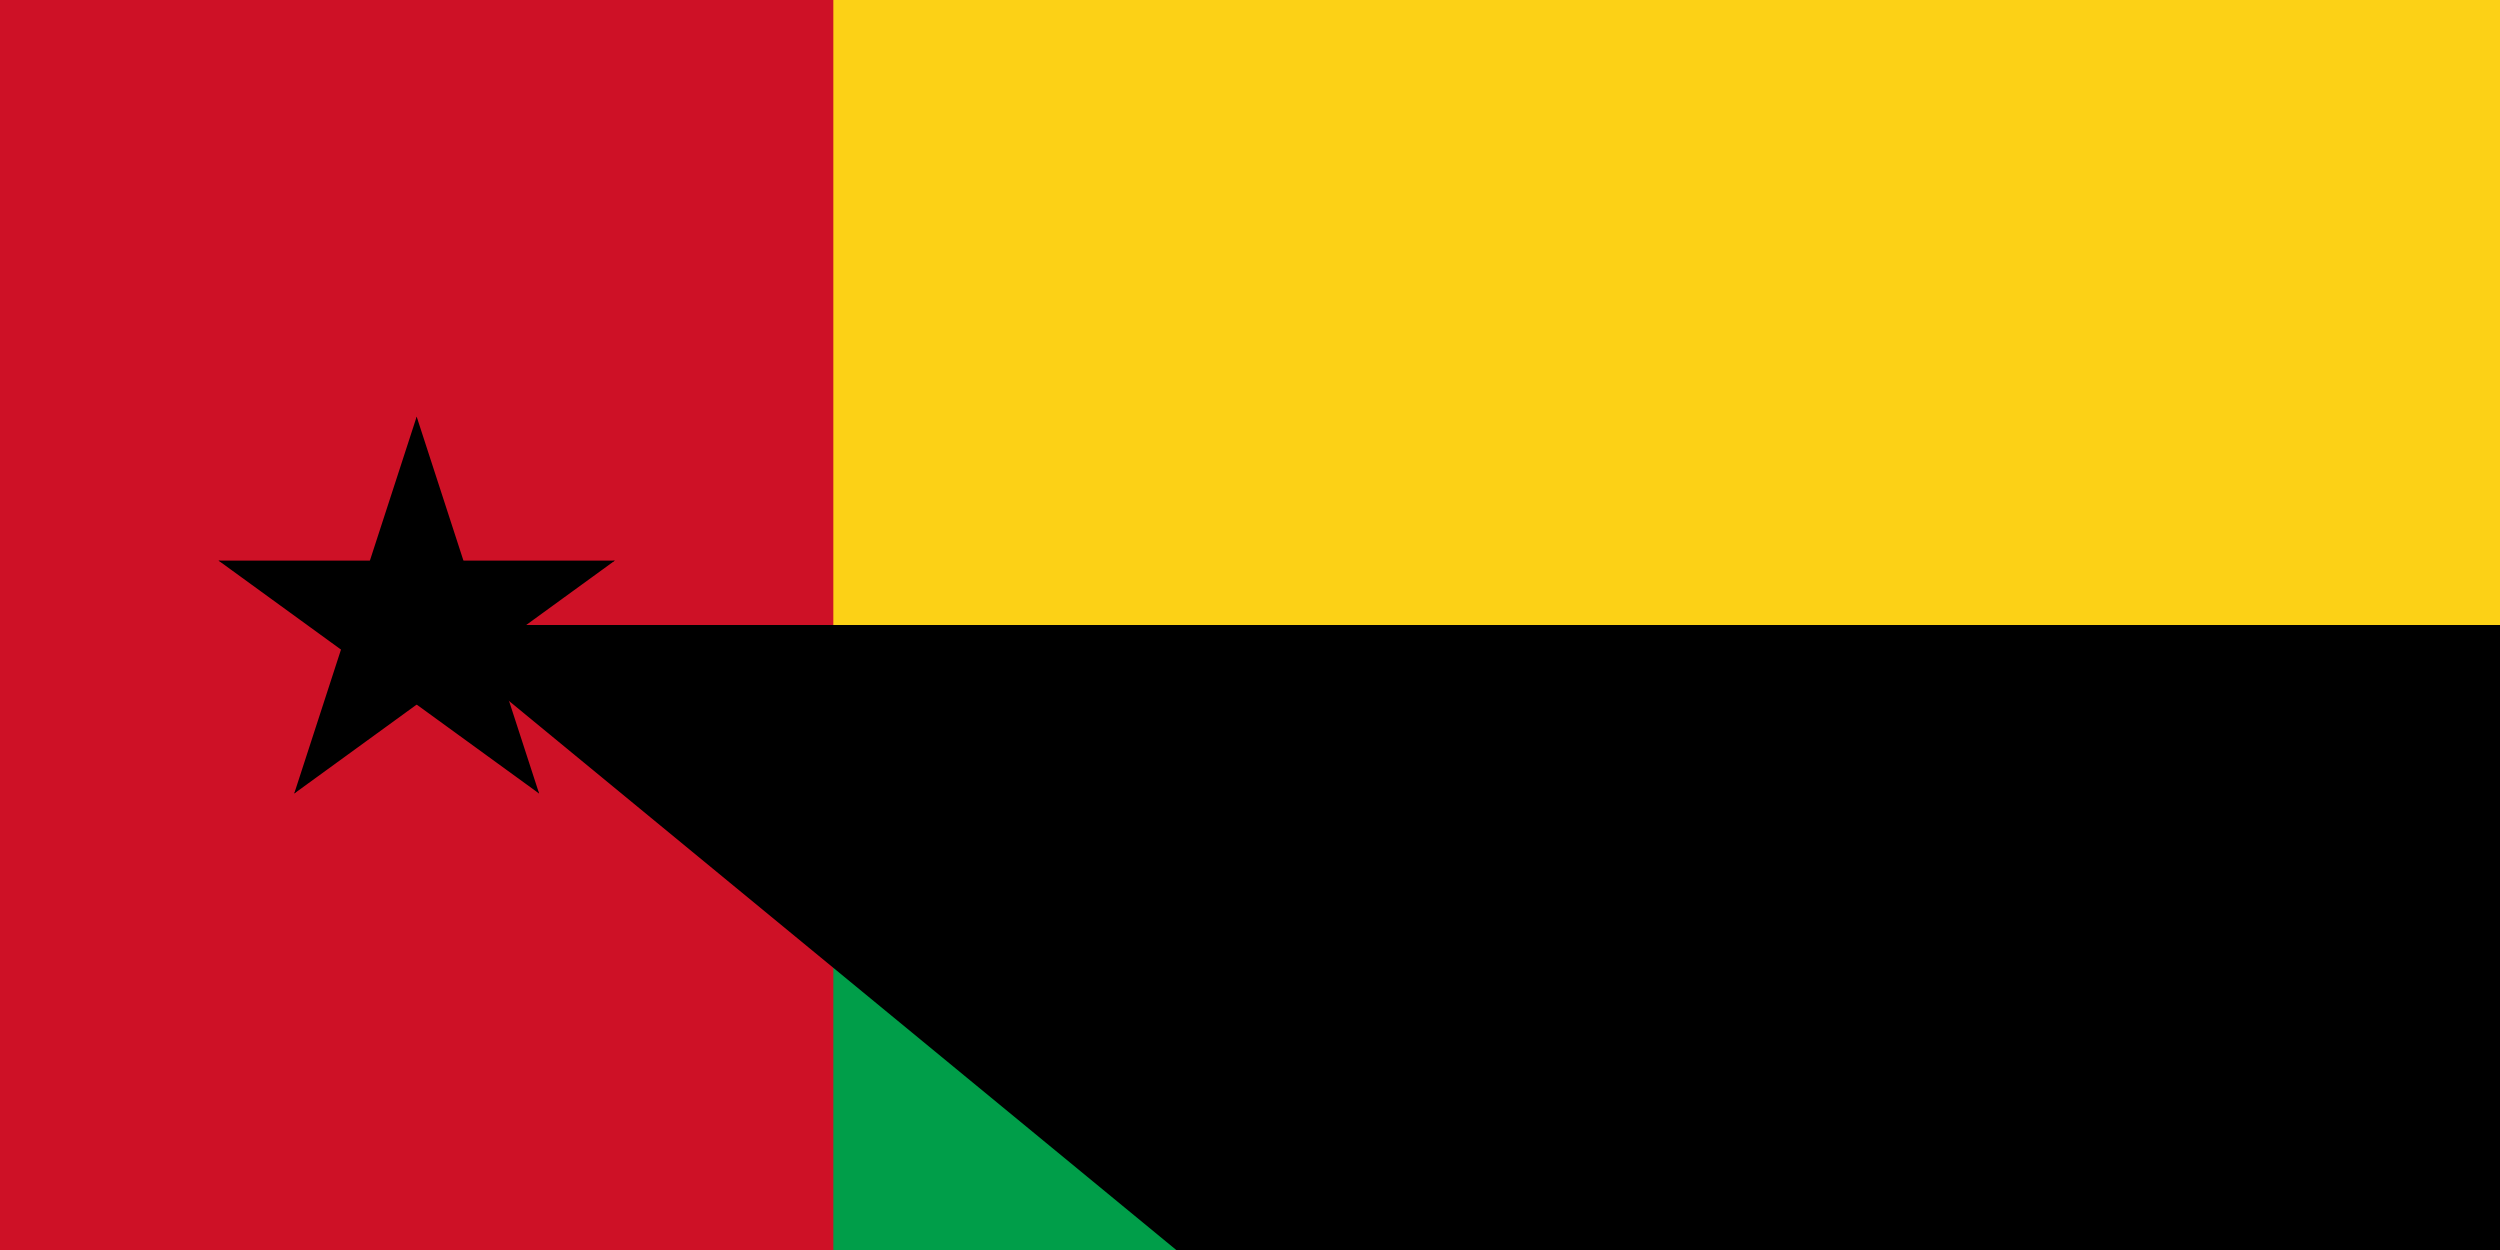 <?xml version="1.0" encoding="UTF-8"?>
<svg version="1.0" xmlns="http://www.w3.org/2000/svg" xmlns:xlink="http://www.w3.org/1999/xlink" width="1200" height="600" viewBox="-2 -3 12 6">
	<rect x="-2" y="-3" width="12" height="6" fill="#fcd116"/>
	<rect x="-2" width="12" height="3" fill="#009e49"/>
	<rect x="-2" y="-3" width="4" height="6" fill="#ce1126"/>
	<g id="c">
		<path id="t" d="M 0,-1 v 1 h .5" transform="rotate(18 0,-1)" fill="#000"/>
		<use xlink:href="#t" transform="scale(-1,1)"/>
	</g>
	<use xlink:href="#c" transform="rotate(72)"/>
	<use xlink:href="#c" transform="rotate(144)"/>
	<use xlink:href="#c" transform="rotate(216)"/>
	<use xlink:href="#c" transform="rotate(288)"/>
<path id="path-b771" d="m m0 79 m0 65 m0 65 m0 65 m0 65 m0 65 m0 65 m0 65 m0 65 m0 65 m0 65 m0 65 m0 65 m0 65 m0 65 m0 65 m0 65 m0 65 m0 65 m0 65 m0 77 m0 106 m0 47 m0 52 m0 70 m0 108 m0 97 m0 81 m0 88 m0 101 m0 119 m0 73 m0 56 m0 111 m0 99 m0 105 m0 105 m0 78 m0 108 m0 52 m0 84 m0 121 m0 80 m0 109 m0 105 m0 85 m0 68 m0 54 m0 53 m0 53 m0 78 m0 53 m0 67 m0 70 m0 81 m0 106 m0 120 m0 65 m0 72 m0 89 m0 89 m0 79 m0 68 m0 98 m0 55 m0 98 m0 115 m0 53 m0 57 m0 118 m0 116 m0 100 m0 114 m0 112 m0 49 m0 115 m0 56 m0 83 m0 53 m0 77 m0 102 m0 80 m0 43 m0 78 m0 49 m0 119 m0 61 m0 61"/>
</svg>